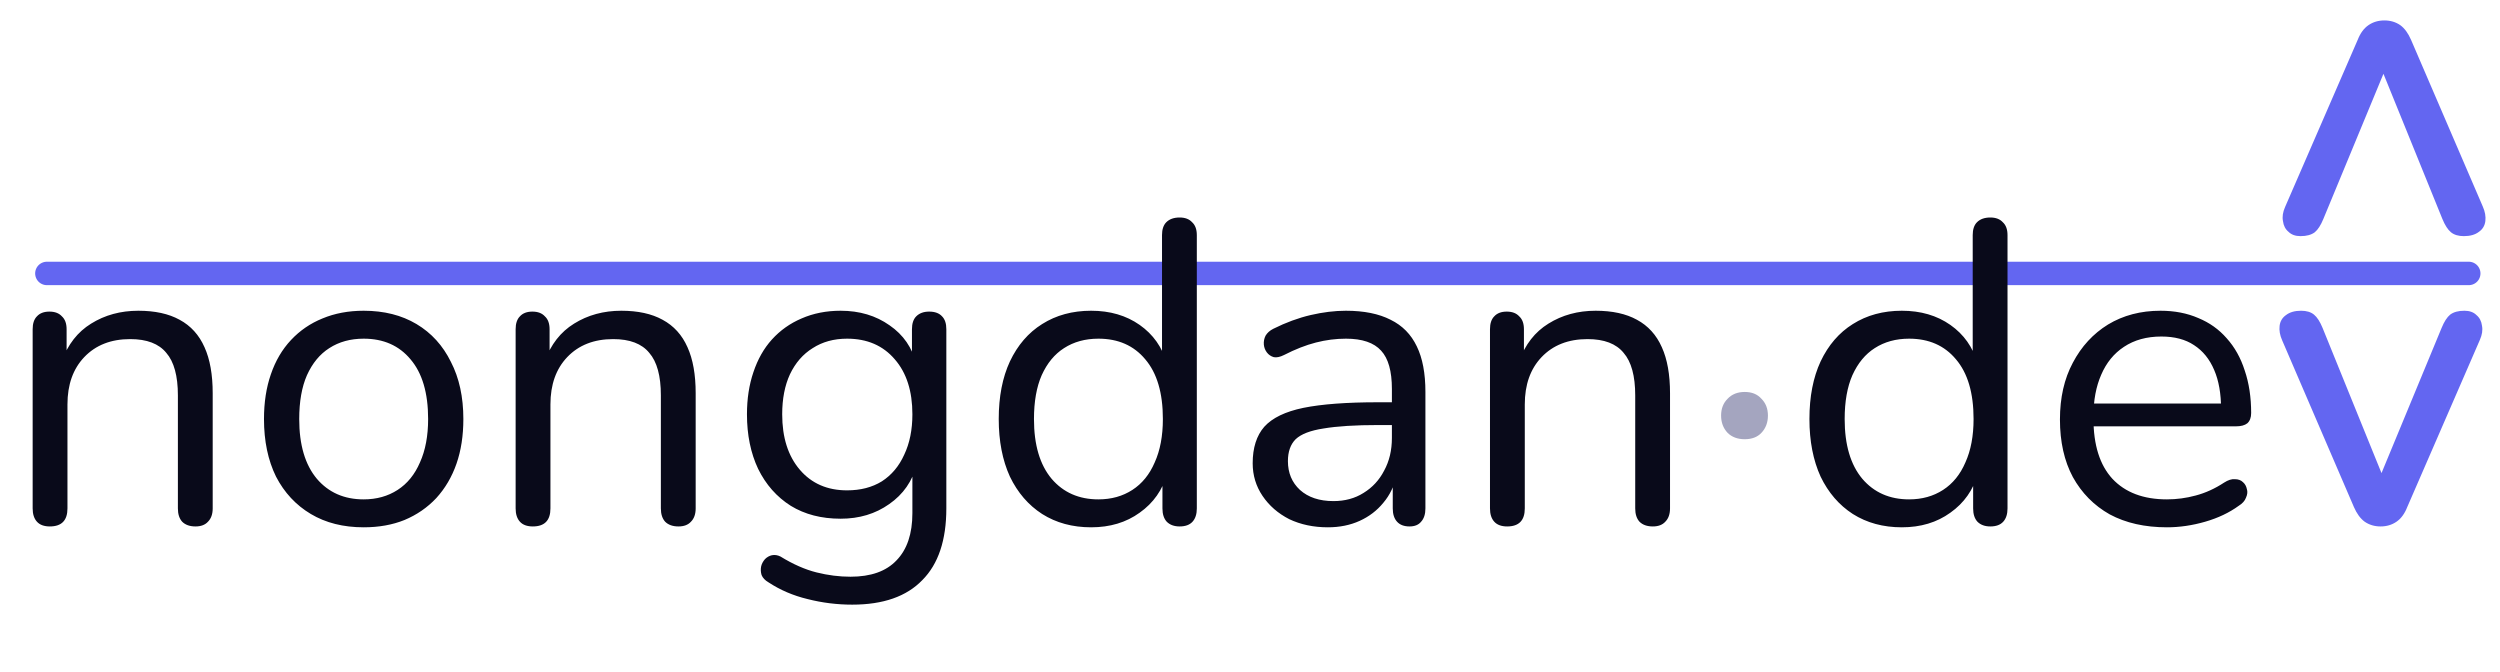 <svg width="320" height="86" viewBox="0 0 320 86" fill="none" xmlns="http://www.w3.org/2000/svg">
<path d="M6 35H316" stroke="#6366F1" stroke-width="3" stroke-linecap="round"/>
<path d="M6.38 67.385C5.647 67.385 5.097 67.184 4.73 66.78C4.363 66.377 4.18 65.809 4.18 65.075V42.14C4.18 41.407 4.363 40.857 4.73 40.49C5.097 40.087 5.628 39.885 6.325 39.885C7.022 39.885 7.553 40.087 7.92 40.49C8.323 40.857 8.525 41.407 8.525 42.14V46.87L7.92 46.21C8.69 44.084 9.937 42.489 11.66 41.425C13.42 40.325 15.437 39.775 17.71 39.775C19.837 39.775 21.597 40.16 22.99 40.93C24.42 41.7 25.483 42.874 26.18 44.45C26.877 45.99 27.225 47.952 27.225 50.335V65.075C27.225 65.809 27.023 66.377 26.62 66.78C26.253 67.184 25.722 67.385 25.025 67.385C24.292 67.385 23.723 67.184 23.32 66.78C22.953 66.377 22.77 65.809 22.77 65.075V50.61C22.77 48.117 22.275 46.302 21.285 45.165C20.332 43.992 18.792 43.405 16.665 43.405C14.208 43.405 12.247 44.175 10.78 45.715C9.35 47.219 8.635 49.235 8.635 51.765V65.075C8.635 66.615 7.883 67.385 6.38 67.385ZM46.55 67.495C43.946 67.495 41.691 66.927 39.785 65.79C37.878 64.654 36.393 63.059 35.33 61.005C34.303 58.915 33.79 56.459 33.79 53.635C33.79 51.509 34.083 49.602 34.67 47.915C35.256 46.192 36.118 44.725 37.255 43.515C38.391 42.305 39.73 41.389 41.27 40.765C42.846 40.105 44.606 39.775 46.55 39.775C49.153 39.775 51.408 40.344 53.315 41.48C55.221 42.617 56.688 44.23 57.715 46.32C58.778 48.374 59.31 50.812 59.31 53.635C59.31 55.762 59.016 57.669 58.43 59.355C57.843 61.042 56.981 62.509 55.845 63.755C54.708 64.965 53.351 65.9 51.775 66.56C50.235 67.184 48.493 67.495 46.55 67.495ZM46.55 63.92C48.2 63.92 49.648 63.517 50.895 62.71C52.141 61.904 53.095 60.73 53.755 59.19C54.451 57.65 54.8 55.799 54.8 53.635C54.8 50.299 54.048 47.75 52.545 45.99C51.078 44.23 49.08 43.35 46.55 43.35C44.863 43.35 43.396 43.754 42.15 44.56C40.94 45.33 39.986 46.485 39.29 48.025C38.63 49.529 38.3 51.399 38.3 53.635C38.3 56.935 39.051 59.484 40.555 61.28C42.058 63.04 44.056 63.92 46.55 63.92ZM68.201 67.385C67.468 67.385 66.918 67.184 66.551 66.78C66.185 66.377 66.001 65.809 66.001 65.075V42.14C66.001 41.407 66.185 40.857 66.551 40.49C66.918 40.087 67.45 39.885 68.146 39.885C68.843 39.885 69.375 40.087 69.741 40.49C70.145 40.857 70.346 41.407 70.346 42.14V46.87L69.741 46.21C70.511 44.084 71.758 42.489 73.481 41.425C75.241 40.325 77.258 39.775 79.531 39.775C81.658 39.775 83.418 40.16 84.811 40.93C86.241 41.7 87.305 42.874 88.001 44.45C88.698 45.99 89.046 47.952 89.046 50.335V65.075C89.046 65.809 88.845 66.377 88.441 66.78C88.075 67.184 87.543 67.385 86.846 67.385C86.113 67.385 85.545 67.184 85.141 66.78C84.775 66.377 84.591 65.809 84.591 65.075V50.61C84.591 48.117 84.096 46.302 83.106 45.165C82.153 43.992 80.613 43.405 78.486 43.405C76.03 43.405 74.068 44.175 72.601 45.715C71.171 47.219 70.456 49.235 70.456 51.765V65.075C70.456 66.615 69.705 67.385 68.201 67.385ZM109.086 77.395C107.143 77.395 105.236 77.157 103.366 76.68C101.533 76.24 99.864 75.525 98.361 74.535C97.921 74.279 97.628 73.967 97.481 73.6C97.371 73.234 97.353 72.867 97.426 72.5C97.499 72.17 97.664 71.859 97.921 71.565C98.178 71.309 98.471 71.144 98.801 71.07C99.168 70.997 99.534 71.052 99.901 71.235C101.514 72.225 103.054 72.904 104.521 73.27C105.988 73.637 107.436 73.82 108.866 73.82C111.469 73.82 113.431 73.124 114.751 71.73C116.108 70.337 116.786 68.32 116.786 65.68V59.465H117.336C116.786 61.592 115.613 63.279 113.816 64.525C112.056 65.772 109.984 66.395 107.601 66.395C105.144 66.395 103.018 65.845 101.221 64.745C99.424 63.609 98.031 62.032 97.041 60.015C96.088 57.999 95.611 55.67 95.611 53.03C95.611 51.05 95.886 49.254 96.436 47.64C96.986 45.99 97.774 44.597 98.801 43.46C99.864 42.287 101.129 41.389 102.596 40.765C104.099 40.105 105.768 39.775 107.601 39.775C110.021 39.775 112.111 40.399 113.871 41.645C115.631 42.855 116.768 44.505 117.281 46.595L116.731 47.255V42.14C116.731 41.407 116.914 40.857 117.281 40.49C117.684 40.087 118.234 39.885 118.931 39.885C119.664 39.885 120.214 40.087 120.581 40.49C120.948 40.857 121.131 41.407 121.131 42.14V65.075C121.131 69.145 120.104 72.207 118.051 74.26C116.034 76.35 113.046 77.395 109.086 77.395ZM108.426 62.765C110.149 62.765 111.634 62.38 112.881 61.61C114.128 60.804 115.081 59.667 115.741 58.2C116.438 56.734 116.786 55.01 116.786 53.03C116.786 50.06 116.034 47.714 114.531 45.99C113.028 44.23 110.993 43.35 108.426 43.35C106.739 43.35 105.273 43.754 104.026 44.56C102.779 45.33 101.808 46.449 101.111 47.915C100.451 49.345 100.121 51.05 100.121 53.03C100.121 56 100.873 58.365 102.376 60.125C103.879 61.885 105.896 62.765 108.426 62.765ZM139.663 67.495C137.279 67.495 135.189 66.927 133.393 65.79C131.633 64.654 130.258 63.059 129.268 61.005C128.314 58.915 127.838 56.459 127.838 53.635C127.838 50.775 128.314 48.319 129.268 46.265C130.258 44.175 131.633 42.58 133.393 41.48C135.189 40.344 137.279 39.775 139.663 39.775C142.083 39.775 144.154 40.38 145.878 41.59C147.601 42.8 148.756 44.432 149.343 46.485H148.738V30.095C148.738 29.362 148.921 28.812 149.288 28.445C149.691 28.042 150.259 27.84 150.993 27.84C151.689 27.84 152.221 28.042 152.588 28.445C152.991 28.812 153.193 29.362 153.193 30.095V65.075C153.193 65.809 153.009 66.377 152.643 66.78C152.276 67.184 151.726 67.385 150.993 67.385C150.296 67.385 149.746 67.184 149.343 66.78C148.976 66.377 148.793 65.809 148.793 65.075V59.85L149.398 60.62C148.811 62.71 147.638 64.379 145.878 65.625C144.154 66.872 142.083 67.495 139.663 67.495ZM140.598 63.92C142.248 63.92 143.696 63.517 144.943 62.71C146.189 61.904 147.143 60.73 147.803 59.19C148.499 57.65 148.848 55.799 148.848 53.635C148.848 50.299 148.096 47.75 146.593 45.99C145.126 44.23 143.128 43.35 140.598 43.35C138.911 43.35 137.444 43.754 136.198 44.56C134.988 45.33 134.034 46.485 133.338 48.025C132.678 49.529 132.348 51.399 132.348 53.635C132.348 56.935 133.099 59.484 134.603 61.28C136.106 63.04 138.104 63.92 140.598 63.92ZM169.968 67.495C168.135 67.495 166.485 67.147 165.018 66.45C163.588 65.717 162.451 64.727 161.608 63.48C160.765 62.234 160.343 60.84 160.343 59.3C160.343 57.32 160.838 55.762 161.828 54.625C162.855 53.489 164.523 52.682 166.833 52.205C169.18 51.729 172.37 51.49 176.403 51.49H178.878V54.405H176.458C173.488 54.405 171.141 54.552 169.418 54.845C167.731 55.102 166.54 55.56 165.843 56.22C165.183 56.88 164.853 57.815 164.853 59.025C164.853 60.529 165.366 61.757 166.393 62.71C167.456 63.664 168.886 64.14 170.683 64.14C172.15 64.14 173.433 63.792 174.533 63.095C175.67 62.399 176.55 61.445 177.173 60.235C177.833 59.025 178.163 57.632 178.163 56.055V49.785C178.163 47.512 177.705 45.88 176.788 44.89C175.871 43.864 174.368 43.35 172.278 43.35C170.995 43.35 169.711 43.515 168.428 43.845C167.145 44.175 165.788 44.707 164.358 45.44C163.845 45.697 163.405 45.789 163.038 45.715C162.671 45.605 162.378 45.404 162.158 45.11C161.938 44.817 161.81 44.487 161.773 44.12C161.736 43.717 161.81 43.332 161.993 42.965C162.213 42.599 162.543 42.305 162.983 42.085C164.596 41.279 166.191 40.692 167.768 40.325C169.345 39.959 170.848 39.775 172.278 39.775C174.588 39.775 176.495 40.16 177.998 40.93C179.501 41.664 180.62 42.8 181.353 44.34C182.086 45.844 182.453 47.787 182.453 50.17V65.075C182.453 65.809 182.27 66.377 181.903 66.78C181.573 67.184 181.078 67.385 180.418 67.385C179.721 67.385 179.19 67.184 178.823 66.78C178.456 66.377 178.273 65.809 178.273 65.075V60.785H178.768C178.475 62.179 177.906 63.37 177.063 64.36C176.256 65.35 175.248 66.12 174.038 66.67C172.828 67.22 171.471 67.495 169.968 67.495ZM192.918 67.385C192.185 67.385 191.635 67.184 191.268 66.78C190.901 66.377 190.718 65.809 190.718 65.075V42.14C190.718 41.407 190.901 40.857 191.268 40.49C191.635 40.087 192.166 39.885 192.863 39.885C193.56 39.885 194.091 40.087 194.458 40.49C194.861 40.857 195.063 41.407 195.063 42.14V46.87L194.458 46.21C195.228 44.084 196.475 42.489 198.198 41.425C199.958 40.325 201.975 39.775 204.248 39.775C206.375 39.775 208.135 40.16 209.528 40.93C210.958 41.7 212.021 42.874 212.718 44.45C213.415 45.99 213.763 47.952 213.763 50.335V65.075C213.763 65.809 213.561 66.377 213.158 66.78C212.791 67.184 212.26 67.385 211.563 67.385C210.83 67.385 210.261 67.184 209.858 66.78C209.491 66.377 209.308 65.809 209.308 65.075V50.61C209.308 48.117 208.813 46.302 207.823 45.165C206.87 43.992 205.33 43.405 203.203 43.405C200.746 43.405 198.785 44.175 197.318 45.715C195.888 47.219 195.173 49.235 195.173 51.765V65.075C195.173 66.615 194.421 67.385 192.918 67.385ZM243.432 67.495C241.049 67.495 238.959 66.927 237.162 65.79C235.402 64.654 234.027 63.059 233.037 61.005C232.084 58.915 231.607 56.459 231.607 53.635C231.607 50.775 232.084 48.319 233.037 46.265C234.027 44.175 235.402 42.58 237.162 41.48C238.959 40.344 241.049 39.775 243.432 39.775C245.852 39.775 247.924 40.38 249.647 41.59C251.37 42.8 252.525 44.432 253.112 46.485H252.507V30.095C252.507 29.362 252.69 28.812 253.057 28.445C253.46 28.042 254.029 27.84 254.762 27.84C255.459 27.84 255.99 28.042 256.357 28.445C256.76 28.812 256.962 29.362 256.962 30.095V65.075C256.962 65.809 256.779 66.377 256.412 66.78C256.045 67.184 255.495 67.385 254.762 67.385C254.065 67.385 253.515 67.184 253.112 66.78C252.745 66.377 252.562 65.809 252.562 65.075V59.85L253.167 60.62C252.58 62.71 251.407 64.379 249.647 65.625C247.924 66.872 245.852 67.495 243.432 67.495ZM244.367 63.92C246.017 63.92 247.465 63.517 248.712 62.71C249.959 61.904 250.912 60.73 251.572 59.19C252.269 57.65 252.617 55.799 252.617 53.635C252.617 50.299 251.865 47.75 250.362 45.99C248.895 44.23 246.897 43.35 244.367 43.35C242.68 43.35 241.214 43.754 239.967 44.56C238.757 45.33 237.804 46.485 237.107 48.025C236.447 49.529 236.117 51.399 236.117 53.635C236.117 56.935 236.869 59.484 238.372 61.28C239.875 63.04 241.874 63.92 244.367 63.92ZM277.368 67.495C274.544 67.495 272.106 66.945 270.053 65.845C268.036 64.709 266.459 63.114 265.323 61.06C264.223 59.007 263.673 56.55 263.673 53.69C263.673 50.904 264.223 48.484 265.323 46.43C266.423 44.34 267.926 42.709 269.833 41.535C271.776 40.362 274.013 39.775 276.543 39.775C278.339 39.775 279.953 40.087 281.383 40.71C282.813 41.297 284.023 42.159 285.013 43.295C286.039 44.432 286.809 45.807 287.323 47.42C287.873 49.034 288.148 50.849 288.148 52.865C288.148 53.452 287.983 53.892 287.653 54.185C287.323 54.442 286.846 54.57 286.223 54.57H267.083V51.655H285.178L284.298 52.37C284.298 50.39 284.004 48.722 283.418 47.365C282.831 45.972 281.969 44.909 280.833 44.175C279.733 43.442 278.339 43.075 276.653 43.075C274.783 43.075 273.188 43.515 271.868 44.395C270.584 45.239 269.613 46.43 268.953 47.97C268.293 49.474 267.963 51.234 267.963 53.25V53.58C267.963 56.954 268.769 59.52 270.383 61.28C272.033 63.04 274.361 63.92 277.368 63.92C278.614 63.92 279.843 63.755 281.053 63.425C282.299 63.095 283.509 62.545 284.683 61.775C285.196 61.445 285.654 61.299 286.058 61.335C286.498 61.335 286.846 61.464 287.103 61.72C287.359 61.94 287.524 62.234 287.598 62.6C287.708 62.93 287.671 63.297 287.488 63.7C287.341 64.104 287.029 64.452 286.553 64.745C285.343 65.625 283.913 66.304 282.263 66.78C280.613 67.257 278.981 67.495 277.368 67.495Z" fill="#090A1A"/>
<path d="M304.715 67.385C303.945 67.385 303.267 67.184 302.68 66.78C302.13 66.377 301.672 65.754 301.305 64.91L292.12 43.57C291.827 42.91 291.717 42.287 291.79 41.7C291.863 41.114 292.138 40.655 292.615 40.325C293.092 39.959 293.733 39.775 294.54 39.775C295.237 39.775 295.787 39.94 296.19 40.27C296.593 40.6 296.96 41.169 297.29 41.975L305.595 62.435H304.055L312.525 41.975C312.855 41.169 313.222 40.6 313.625 40.27C314.065 39.94 314.67 39.775 315.44 39.775C316.1 39.775 316.613 39.959 316.98 40.325C317.383 40.655 317.622 41.114 317.695 41.7C317.805 42.25 317.713 42.855 317.42 43.515L308.125 64.91C307.795 65.754 307.337 66.377 306.75 66.78C306.163 67.184 305.485 67.385 304.715 67.385Z" fill="#6366F1"/>
<path d="M223.325 56.22C222.408 56.22 221.675 55.945 221.125 55.395C220.575 54.808 220.3 54.075 220.3 53.195C220.3 52.315 220.575 51.6 221.125 51.05C221.675 50.463 222.408 50.17 223.325 50.17C224.242 50.17 224.957 50.463 225.47 51.05C226.02 51.6 226.295 52.315 226.295 53.195C226.295 54.075 226.02 54.808 225.47 55.395C224.957 55.945 224.242 56.22 223.325 56.22Z" fill="#7B7CA2" fill-opacity="0.68"/>
<path d="M305.2 2.615C305.97 2.615 306.648 2.817 307.235 3.22C307.785 3.623 308.243 4.247 308.61 5.09L317.795 26.43C318.088 27.09 318.198 27.713 318.125 28.3C318.052 28.887 317.777 29.345 317.3 29.675C316.823 30.042 316.182 30.225 315.375 30.225C314.678 30.225 314.128 30.06 313.725 29.73C313.322 29.4 312.955 28.832 312.625 28.025L304.32 7.565L305.86 7.565L297.39 28.025C297.06 28.832 296.693 29.4 296.29 29.73C295.85 30.06 295.245 30.225 294.475 30.225C293.815 30.225 293.302 30.042 292.935 29.675C292.532 29.345 292.293 28.887 292.22 28.3C292.11 27.75 292.202 27.145 292.495 26.485L301.79 5.09C302.12 4.247 302.578 3.623 303.165 3.22C303.752 2.817 304.43 2.615 305.2 2.615Z" fill="#6366F1"/>
</svg>
